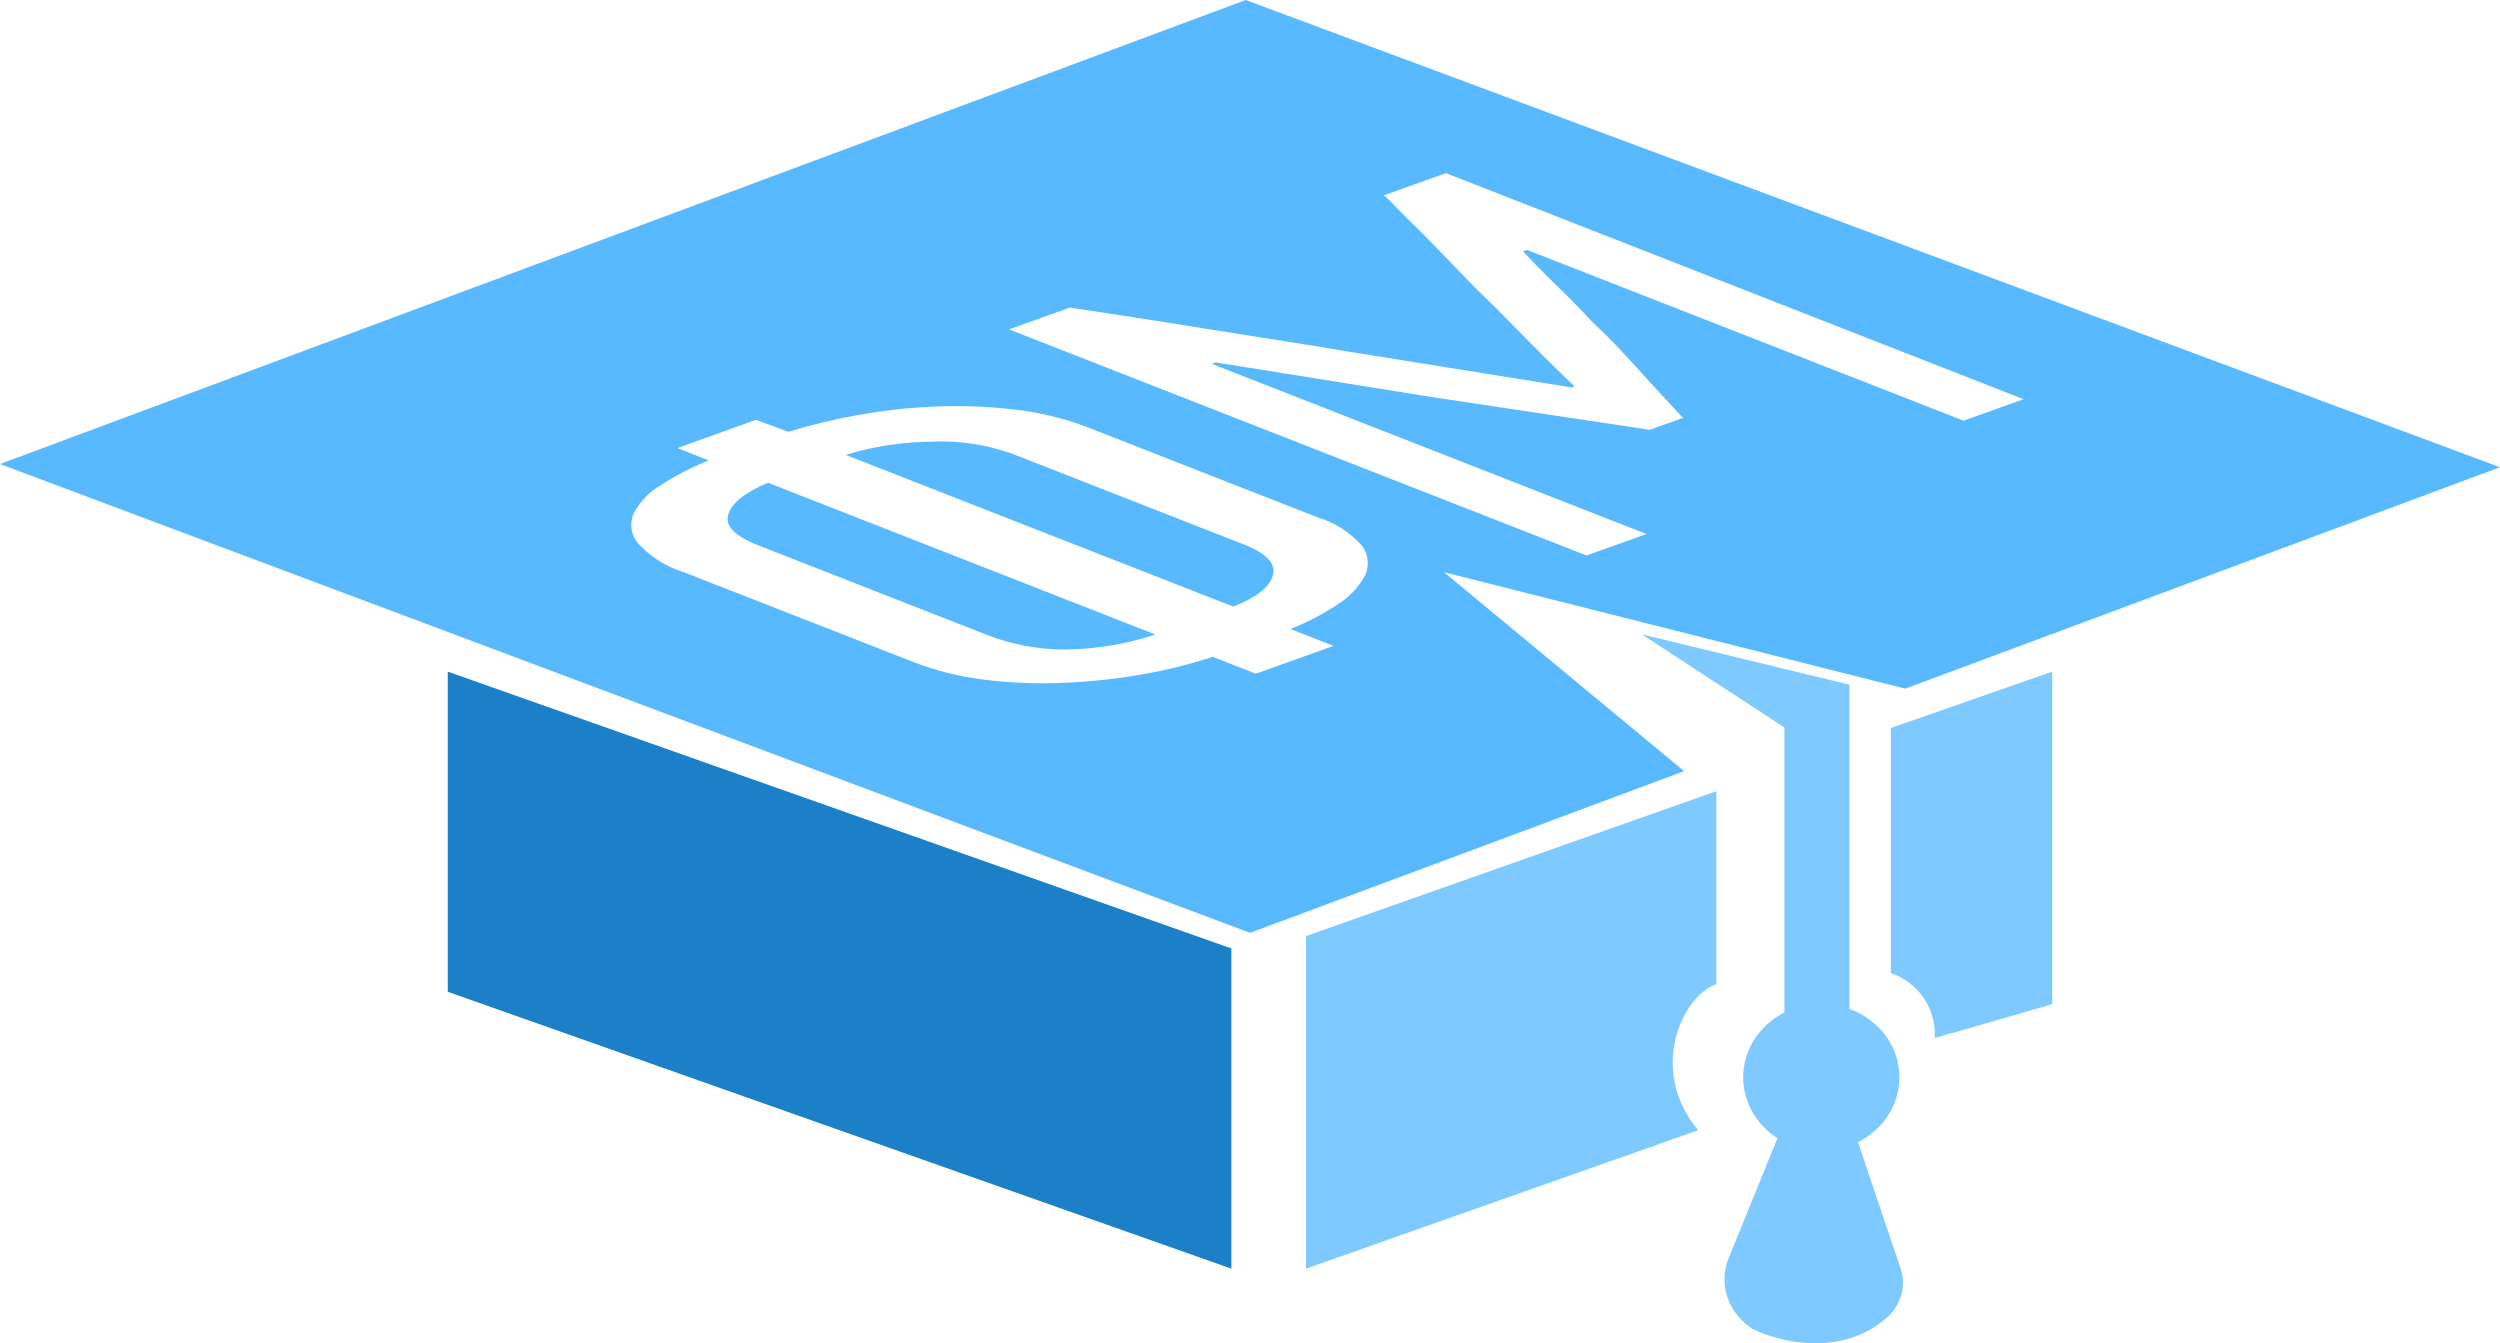 <svg class="logo-icon" width="67" height="36" viewBox="0 0 67 36" fill="none" xmlns="http://www.w3.org/2000/svg">
    <path fill-rule="evenodd" clip-rule="evenodd" d="M33.311 14.582L27.152 12.17C26.442 11.913 25.691 11.8 24.939 11.837C24.168 11.845 23.402 11.964 22.664 12.191L33.052 16.257C33.673 16.013 34.028 15.734 34.115 15.418C34.203 15.103 33.935 14.824 33.311 14.582ZM19.516 13.794C19.428 14.097 19.695 14.37 20.318 14.614L26.479 17.026C27.129 17.275 27.817 17.404 28.512 17.408C29.345 17.402 30.172 17.266 30.965 17.005L20.581 12.937C19.954 13.204 19.6 13.491 19.516 13.794ZM67 12.522L33.386 0L0 12.436L33.502 25L45.134 20.667L38.7 15.335L51.063 18.456L67 12.522ZM36.581 15.426C36.408 15.744 36.155 16.01 35.849 16.197C35.451 16.462 35.026 16.683 34.583 16.857L35.739 17.31L33.656 18.055L32.5 17.602C31.891 17.803 31.269 17.959 30.637 18.069C29.947 18.191 29.25 18.267 28.55 18.298C27.844 18.331 27.137 18.305 26.435 18.222C25.764 18.146 25.106 17.985 24.475 17.741L18.314 15.33C17.854 15.188 17.437 14.926 17.107 14.57C16.917 14.354 16.866 14.046 16.974 13.778C17.136 13.457 17.386 13.192 17.693 13.013C18.104 12.744 18.541 12.518 18.997 12.339L18.154 12.008L20.26 11.252L21.131 11.572C21.729 11.388 22.338 11.24 22.954 11.13C23.64 11.004 24.334 10.926 25.031 10.897C25.744 10.865 26.458 10.89 27.167 10.973C27.847 11.047 28.515 11.208 29.155 11.454L35.314 13.866C35.77 14.002 36.18 14.264 36.499 14.624C36.675 14.854 36.707 15.165 36.581 15.426V15.426ZM44.208 11.52C43.928 11.475 43.503 11.41 42.932 11.326C42.362 11.242 41.76 11.151 41.128 11.055C40.497 10.958 39.894 10.867 39.324 10.783C38.754 10.7 38.329 10.634 38.049 10.589L32.58 9.712L32.473 9.75L44.126 14.312L42.52 14.887L27.04 8.827L28.676 8.243C29.004 8.294 29.504 8.37 30.174 8.472C30.845 8.574 31.55 8.685 32.291 8.806C33.031 8.924 33.736 9.036 34.407 9.141C35.077 9.245 35.566 9.326 35.879 9.381L42.118 10.383L42.195 10.353C42.076 10.242 41.905 10.075 41.68 9.856C41.455 9.638 41.223 9.404 40.981 9.157C40.739 8.91 40.504 8.674 40.282 8.449C40.06 8.223 39.886 8.054 39.77 7.942C39.741 7.918 39.658 7.836 39.521 7.697C39.385 7.558 39.221 7.392 39.042 7.204C38.864 7.016 38.658 6.807 38.442 6.583C38.227 6.36 38.025 6.157 37.83 5.968C37.635 5.78 37.481 5.62 37.347 5.483C37.269 5.393 37.183 5.31 37.09 5.234L38.752 4.64L54.232 10.699L52.622 11.274L40.923 6.697L40.82 6.735C40.906 6.836 41.047 6.982 41.238 7.176C41.428 7.37 41.634 7.571 41.85 7.781C42.066 7.991 42.269 8.196 42.453 8.392C42.589 8.546 42.733 8.691 42.884 8.828C42.91 8.852 42.984 8.923 43.103 9.042C43.222 9.162 43.357 9.303 43.512 9.47C43.667 9.637 43.834 9.814 44.009 10.01C44.183 10.205 44.346 10.383 44.501 10.548C44.656 10.713 44.791 10.86 44.9 10.981C45.009 11.102 45.078 11.175 45.107 11.2L44.208 11.52Z" fill="#59B9FF"/>
    <path fill-rule="evenodd" clip-rule="evenodd" d="M33 34L12 26.58V18L33 25.419V34Z" fill="#1C80C9"/>
    <path fill-rule="evenodd" clip-rule="evenodd" d="M49.794 30.611C50.518 30.247 50.95 29.523 50.901 28.756C50.852 27.988 50.331 27.318 49.565 27.037V18.35L44 17L47.823 19.497V27.135C47.176 27.463 46.758 28.082 46.72 28.77C46.682 29.457 47.029 30.114 47.636 30.503L46.306 33.774C46.058 34.463 46.336 35.222 46.983 35.624C47.999 36.095 49.517 36.261 50.584 35.296C50.956 34.96 51.093 34.456 50.936 33.995L49.794 30.611Z" fill="#7EC9FF"/>
    <path fill-rule="evenodd" clip-rule="evenodd" d="M50.675 19.511V26.078C51.417 26.331 51.897 27.04 51.849 27.813C51.849 27.841 52.327 27.66 52.327 27.686L55 26.911V18L50.675 19.511ZM45.999 26.374V21.204L35 25.087V34L45.511 30.29C44.166 28.683 45.069 26.699 45.999 26.374Z" fill="#7EC9FF"/>
</svg>